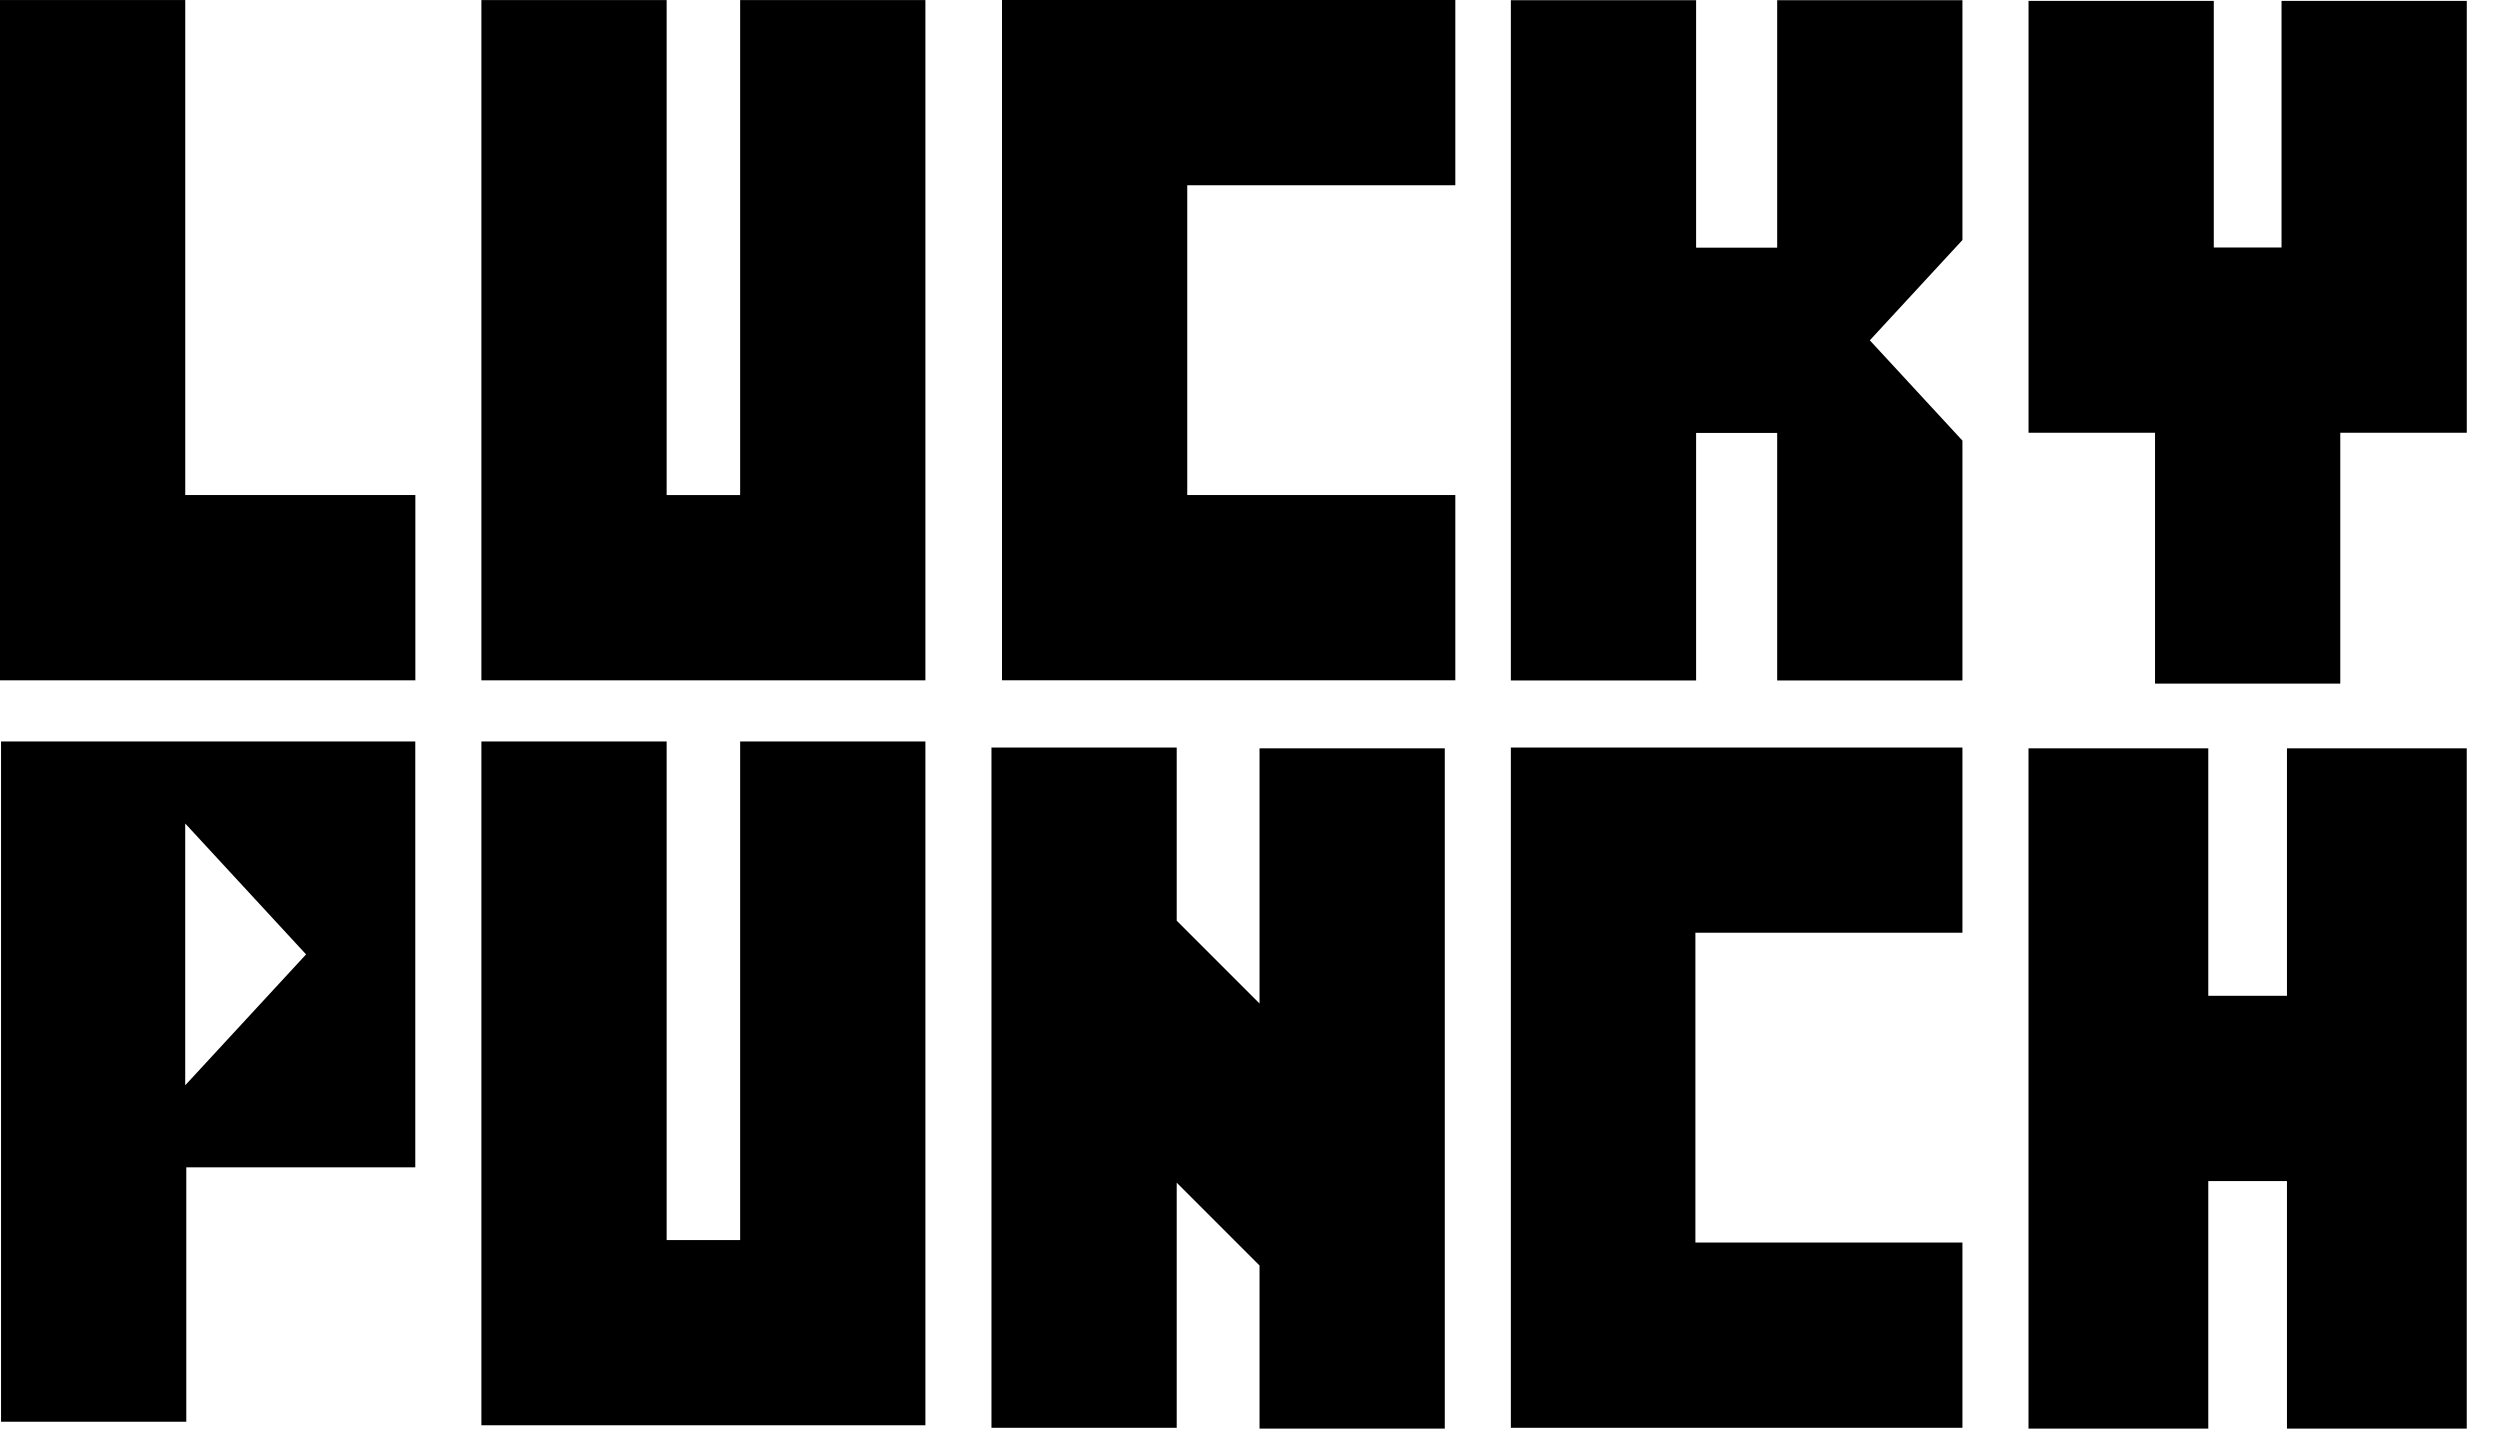 <svg width="70" height="40" viewBox="0 0 70 40" fill="none" xmlns="http://www.w3.org/2000/svg">
<path d="M5.187 13.861V0.001H0V19.049H11.63V13.861H5.187ZM63.883 0.025V6.93H61.986V0.025H56.799V12.117H60.341V19.141H65.528V12.117H69.07V0.025H63.883Z" fill="black"/>
<path d="M20.724 0.001V13.861H18.666V0.001H13.479V19.049H25.911V0.001H20.724ZM54.948 0.005H49.761V6.935H47.491V0.005H42.304V19.053H47.491V12.122H49.761V19.053H54.948V12.337L52.355 9.529L54.948 6.721V0.005Z" fill="black"/>
<path d="M54.948 26.117V20.93H42.304V39.978H54.948V34.791H47.471V26.117H54.948ZM20.724 20.761V34.721H18.666V20.761H13.479V39.908H25.911V20.761H20.724ZM35.267 20.953V28.098L32.948 25.779V20.93H27.761V39.978H32.948V33.115L35.267 35.434V40H40.454V20.953H35.267ZM64.035 20.953V27.883H61.832V20.953H56.798V40H61.832V33.07H64.035V40H69.069V20.953H64.035Z" fill="black"/>
<path d="M0.029 20.761V39.809H5.216V32.685H11.628V20.761H0.029ZM5.186 30.388V23.058L8.57 26.723L5.186 30.388Z" fill="black"/>
<path d="M40.749 5.187V0H28.056V19.048H40.749V13.861H33.243V5.187H40.749Z" fill="black"/>
</svg>
